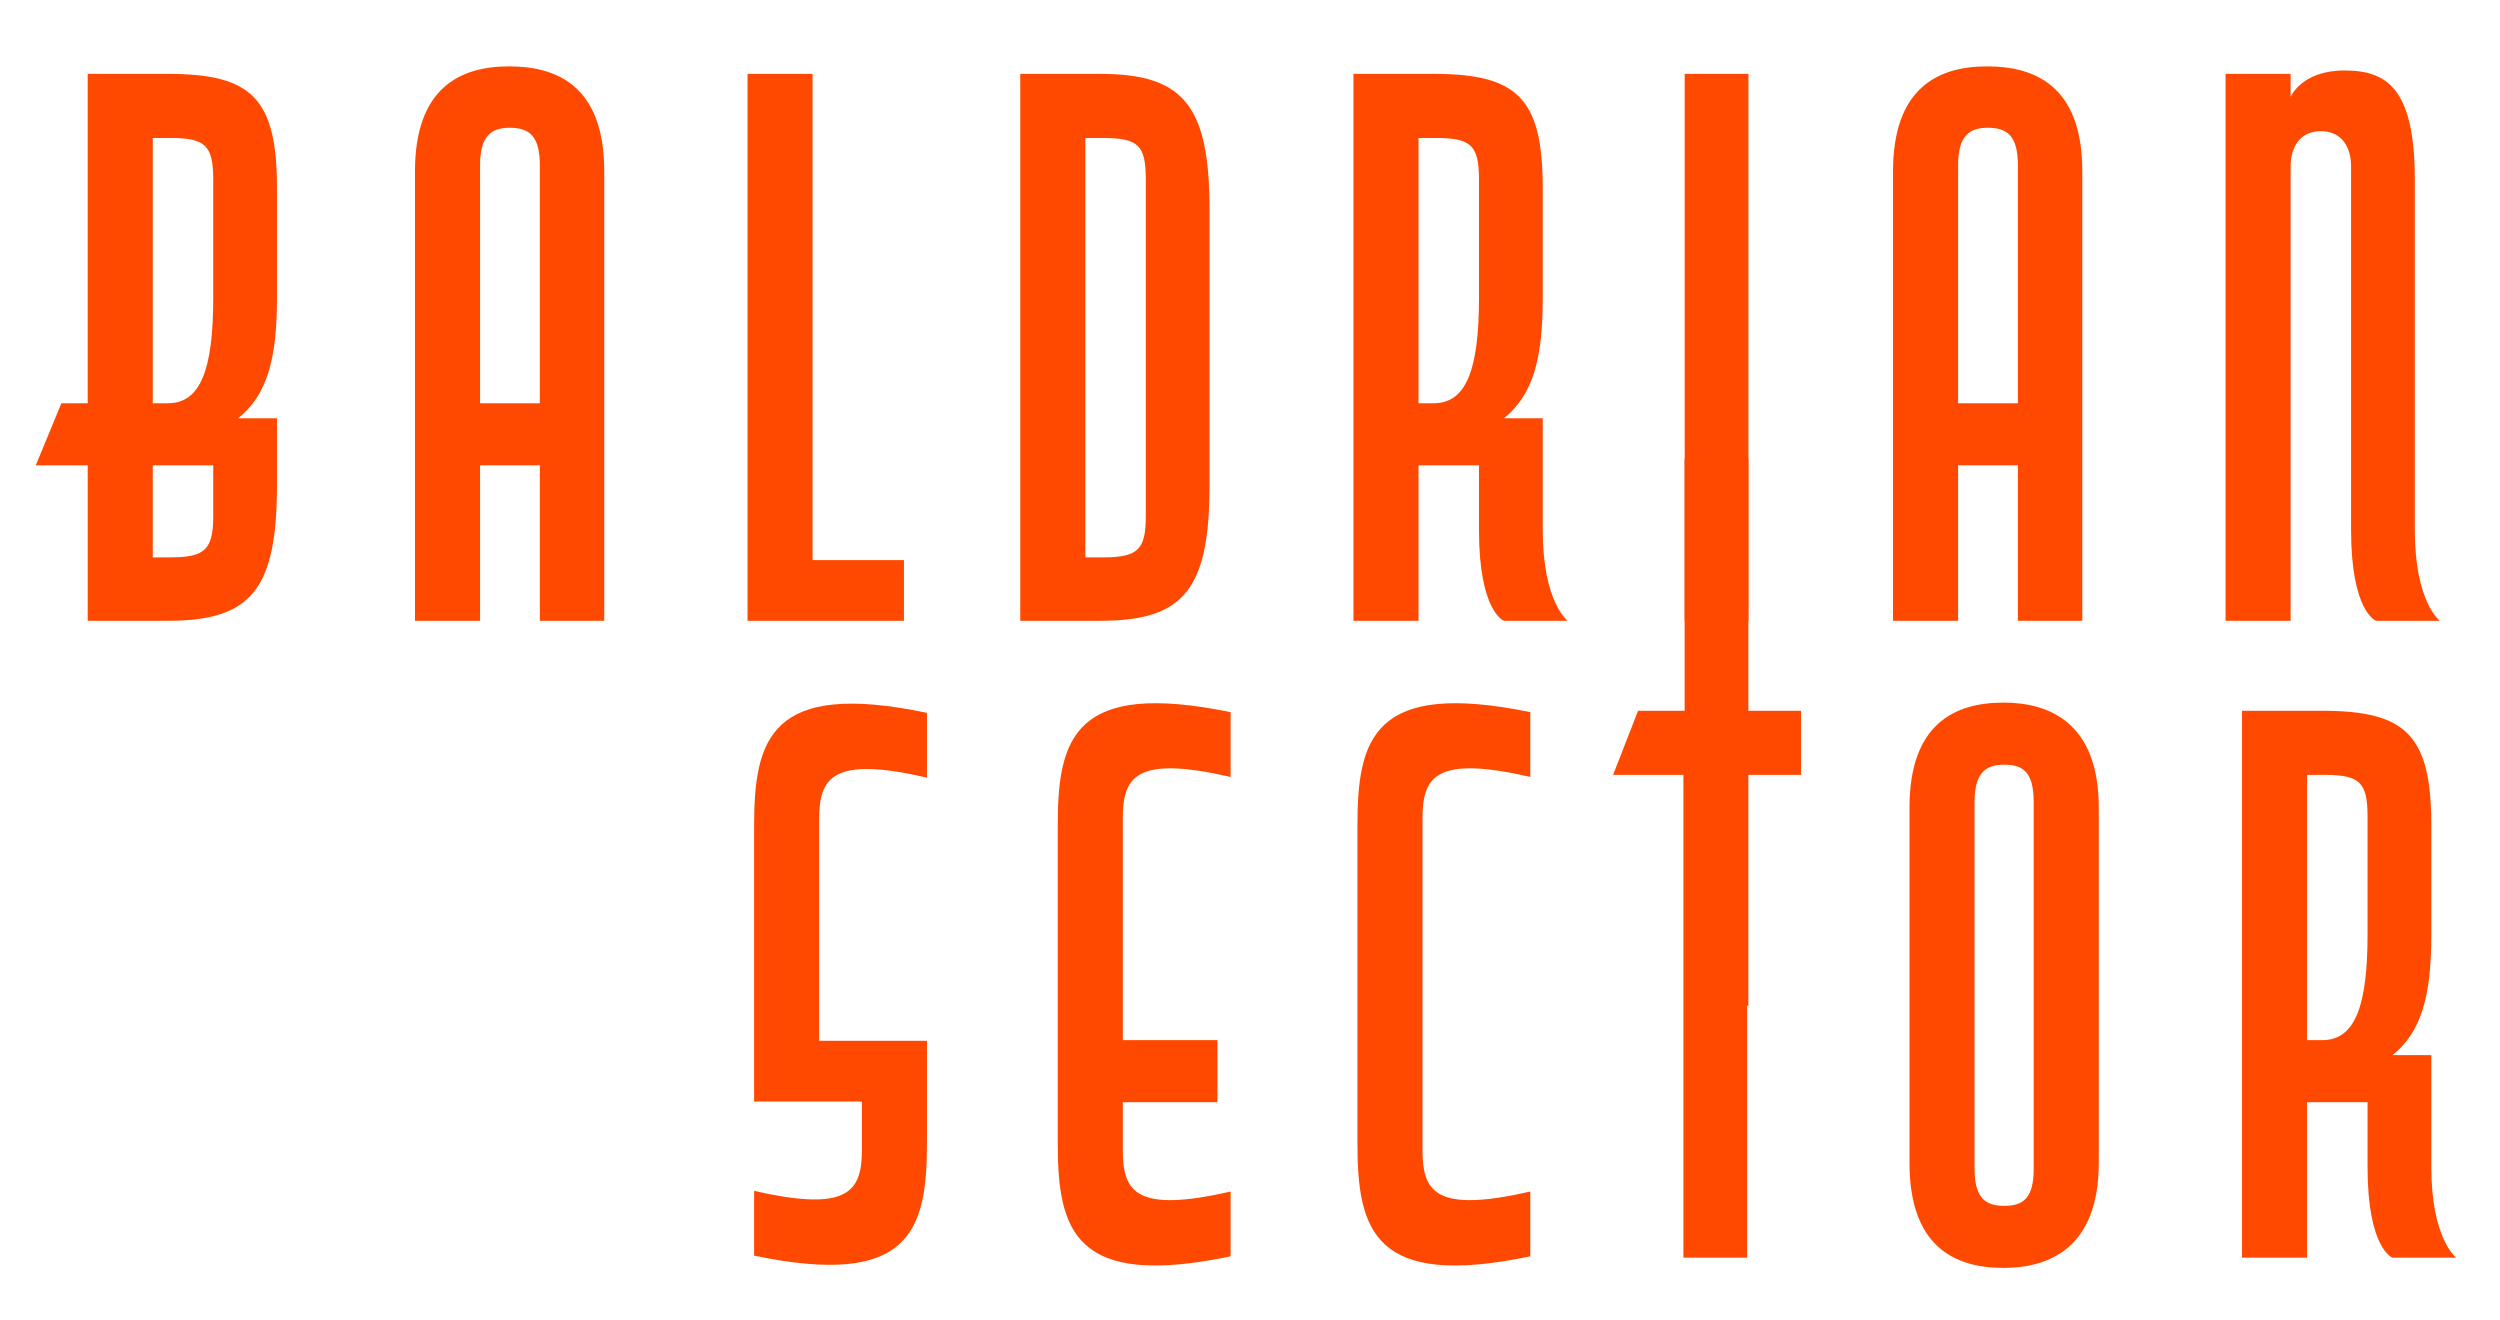 <svg width="375" height="198" viewBox="0 0 375 198" fill="none" xmlns="http://www.w3.org/2000/svg">
<path d="M41.548 72.66C41.548 88.31 37.802 93.118 25.184 93.118H13.157V69.796H5.366L9.211 60.488H13.154V11.082H25.181C37.8 11.082 41.546 14.765 41.546 28.267V44.735C41.546 53.839 40.067 59.26 35.729 62.738H41.546V72.66H41.548ZM31.986 26.937C31.986 21.823 30.803 20.697 25.578 20.697H22.916V60.488H25.184C30.113 60.488 31.986 55.373 31.986 44.633V26.937ZM31.986 69.796H22.916V83.605H25.578C30.803 83.605 31.986 82.377 31.986 77.365V69.796Z" fill="#FF4800"/>
<path d="M62.248 25.709C62.248 13.23 68.952 9.957 76.345 9.957C83.246 9.957 90.639 12.617 90.639 25.709V93.118H80.978V69.796H72.008V93.118H62.248V25.709ZM80.978 24.789C80.978 20.288 79.303 19.163 76.444 19.163C73.585 19.163 72.008 20.493 72.008 24.789V60.488H80.978V24.789Z" fill="#FF4800"/>
<path d="M135.592 93.12H112.13V11.082H121.889V84.017H135.592V93.12Z" fill="#FF4800"/>
<path d="M153.041 11.082H165.068C177.686 11.082 181.432 15.992 181.432 31.54V72.66C181.432 88.31 177.686 93.118 165.068 93.118H153.041V11.082ZM171.87 26.937C171.87 21.823 170.786 20.697 165.462 20.697H162.801V83.605H165.462C170.786 83.605 171.87 82.377 171.87 77.365V26.937Z" fill="#FF4800"/>
<path d="M215.046 11.082C227.665 11.082 231.411 14.765 231.411 28.267V44.735C231.411 53.839 229.932 59.26 225.595 62.738H231.411V79.513C231.411 90.356 235.157 93.118 235.157 93.118H225.595C225.595 93.118 221.849 91.788 221.849 79.513V69.796H212.779V93.118H203.02V11.082H215.046ZM212.779 20.697V60.488H215.046C219.976 60.488 221.849 55.373 221.849 44.633V26.937C221.849 21.823 220.666 20.697 215.441 20.697H212.779Z" fill="#FF4800"/>
<path d="M262.266 93.12H252.704V11.082H262.266V93.12Z" fill="#FF4800"/>
<path d="M283.954 25.709C283.954 13.23 290.658 9.957 298.051 9.957C304.952 9.957 312.346 12.617 312.346 25.709V93.118H302.685V69.796H293.714V93.118H283.954V25.709ZM302.685 24.789C302.685 20.288 301.009 19.163 298.15 19.163C295.291 19.163 293.714 20.493 293.714 24.789V60.488H302.685V24.789Z" fill="#FF4800"/>
<path d="M362.225 79.513C362.225 90.356 365.972 93.118 365.972 93.118H356.409C356.409 93.118 352.663 91.788 352.663 79.513V24.993C352.663 21.72 350.987 19.674 348.128 19.674C345.269 19.674 343.594 21.72 343.594 24.993V93.118H333.834V11.082H343.594V14.56C343.594 14.56 345.171 10.571 351.677 10.571C358.184 10.571 362.225 13.435 362.225 27.039V79.513Z" fill="#FF4800"/>
<path d="M139.045 171.366C139.045 184.459 136.679 193.256 113.118 188.346V178.628C127.412 181.902 129.286 178.628 129.286 172.389V165.229H113.118V123.904C113.118 110.811 115.583 102.014 139.045 106.924V116.641C124.849 113.368 122.878 116.641 122.878 122.881V156.125H139.045V171.366Z" fill="#FF4800"/>
<path d="M168.423 172.491C168.423 178.731 170.296 182.004 184.59 178.731V188.448C161.128 193.358 158.663 184.561 158.663 171.468V123.802C158.663 110.709 161.128 102.014 184.59 106.822V116.539C170.296 113.266 168.423 116.539 168.423 122.779V156.023H182.618V165.331H168.423V172.491Z" fill="#FF4800"/>
<path d="M203.616 123.802C203.616 110.709 206.081 102.014 229.543 106.822V116.539C215.249 113.266 213.376 116.539 213.376 122.779V172.491C213.376 178.731 215.249 182.004 229.543 178.731V188.448C206.081 193.358 203.616 184.561 203.616 171.468V123.802Z" fill="#FF4800"/>
<path d="M270.158 116.232H262.074V188.653H252.512V116.232H241.964L245.71 106.617H270.158V116.232Z" fill="#FF4800"/>
<path d="M300.521 190.187C293.127 190.187 286.424 186.914 286.424 174.435V121.142C286.424 108.663 293.127 105.39 300.521 105.39C307.224 105.39 314.815 108.254 314.815 121.142V174.435C314.815 187.323 307.224 190.187 300.521 190.187ZM296.183 175.253C296.183 179.549 297.662 180.879 300.62 180.879C303.577 180.879 305.056 179.651 305.056 175.253V120.324C305.056 115.823 303.478 114.698 300.62 114.698C297.761 114.698 296.183 116.028 296.183 120.324V175.253Z" fill="#FF4800"/>
<path d="M348.331 106.617C360.949 106.617 364.695 110.3 364.695 123.802V140.27C364.695 149.374 363.216 154.795 358.879 158.273H364.695V175.048C364.695 185.891 368.441 188.653 368.441 188.653H358.879C358.879 188.653 355.133 187.323 355.133 175.048V165.331H346.063V188.653H336.304V106.617H348.331ZM346.063 116.232V156.023H348.331C353.26 156.023 355.133 150.908 355.133 140.168V122.472C355.133 117.357 353.95 116.232 348.725 116.232H346.063Z" fill="#FF4800"/>
<path d="M262.257 150.857H252.694V68.822H262.257V150.857Z" fill="#FF4800"/>
</svg>
